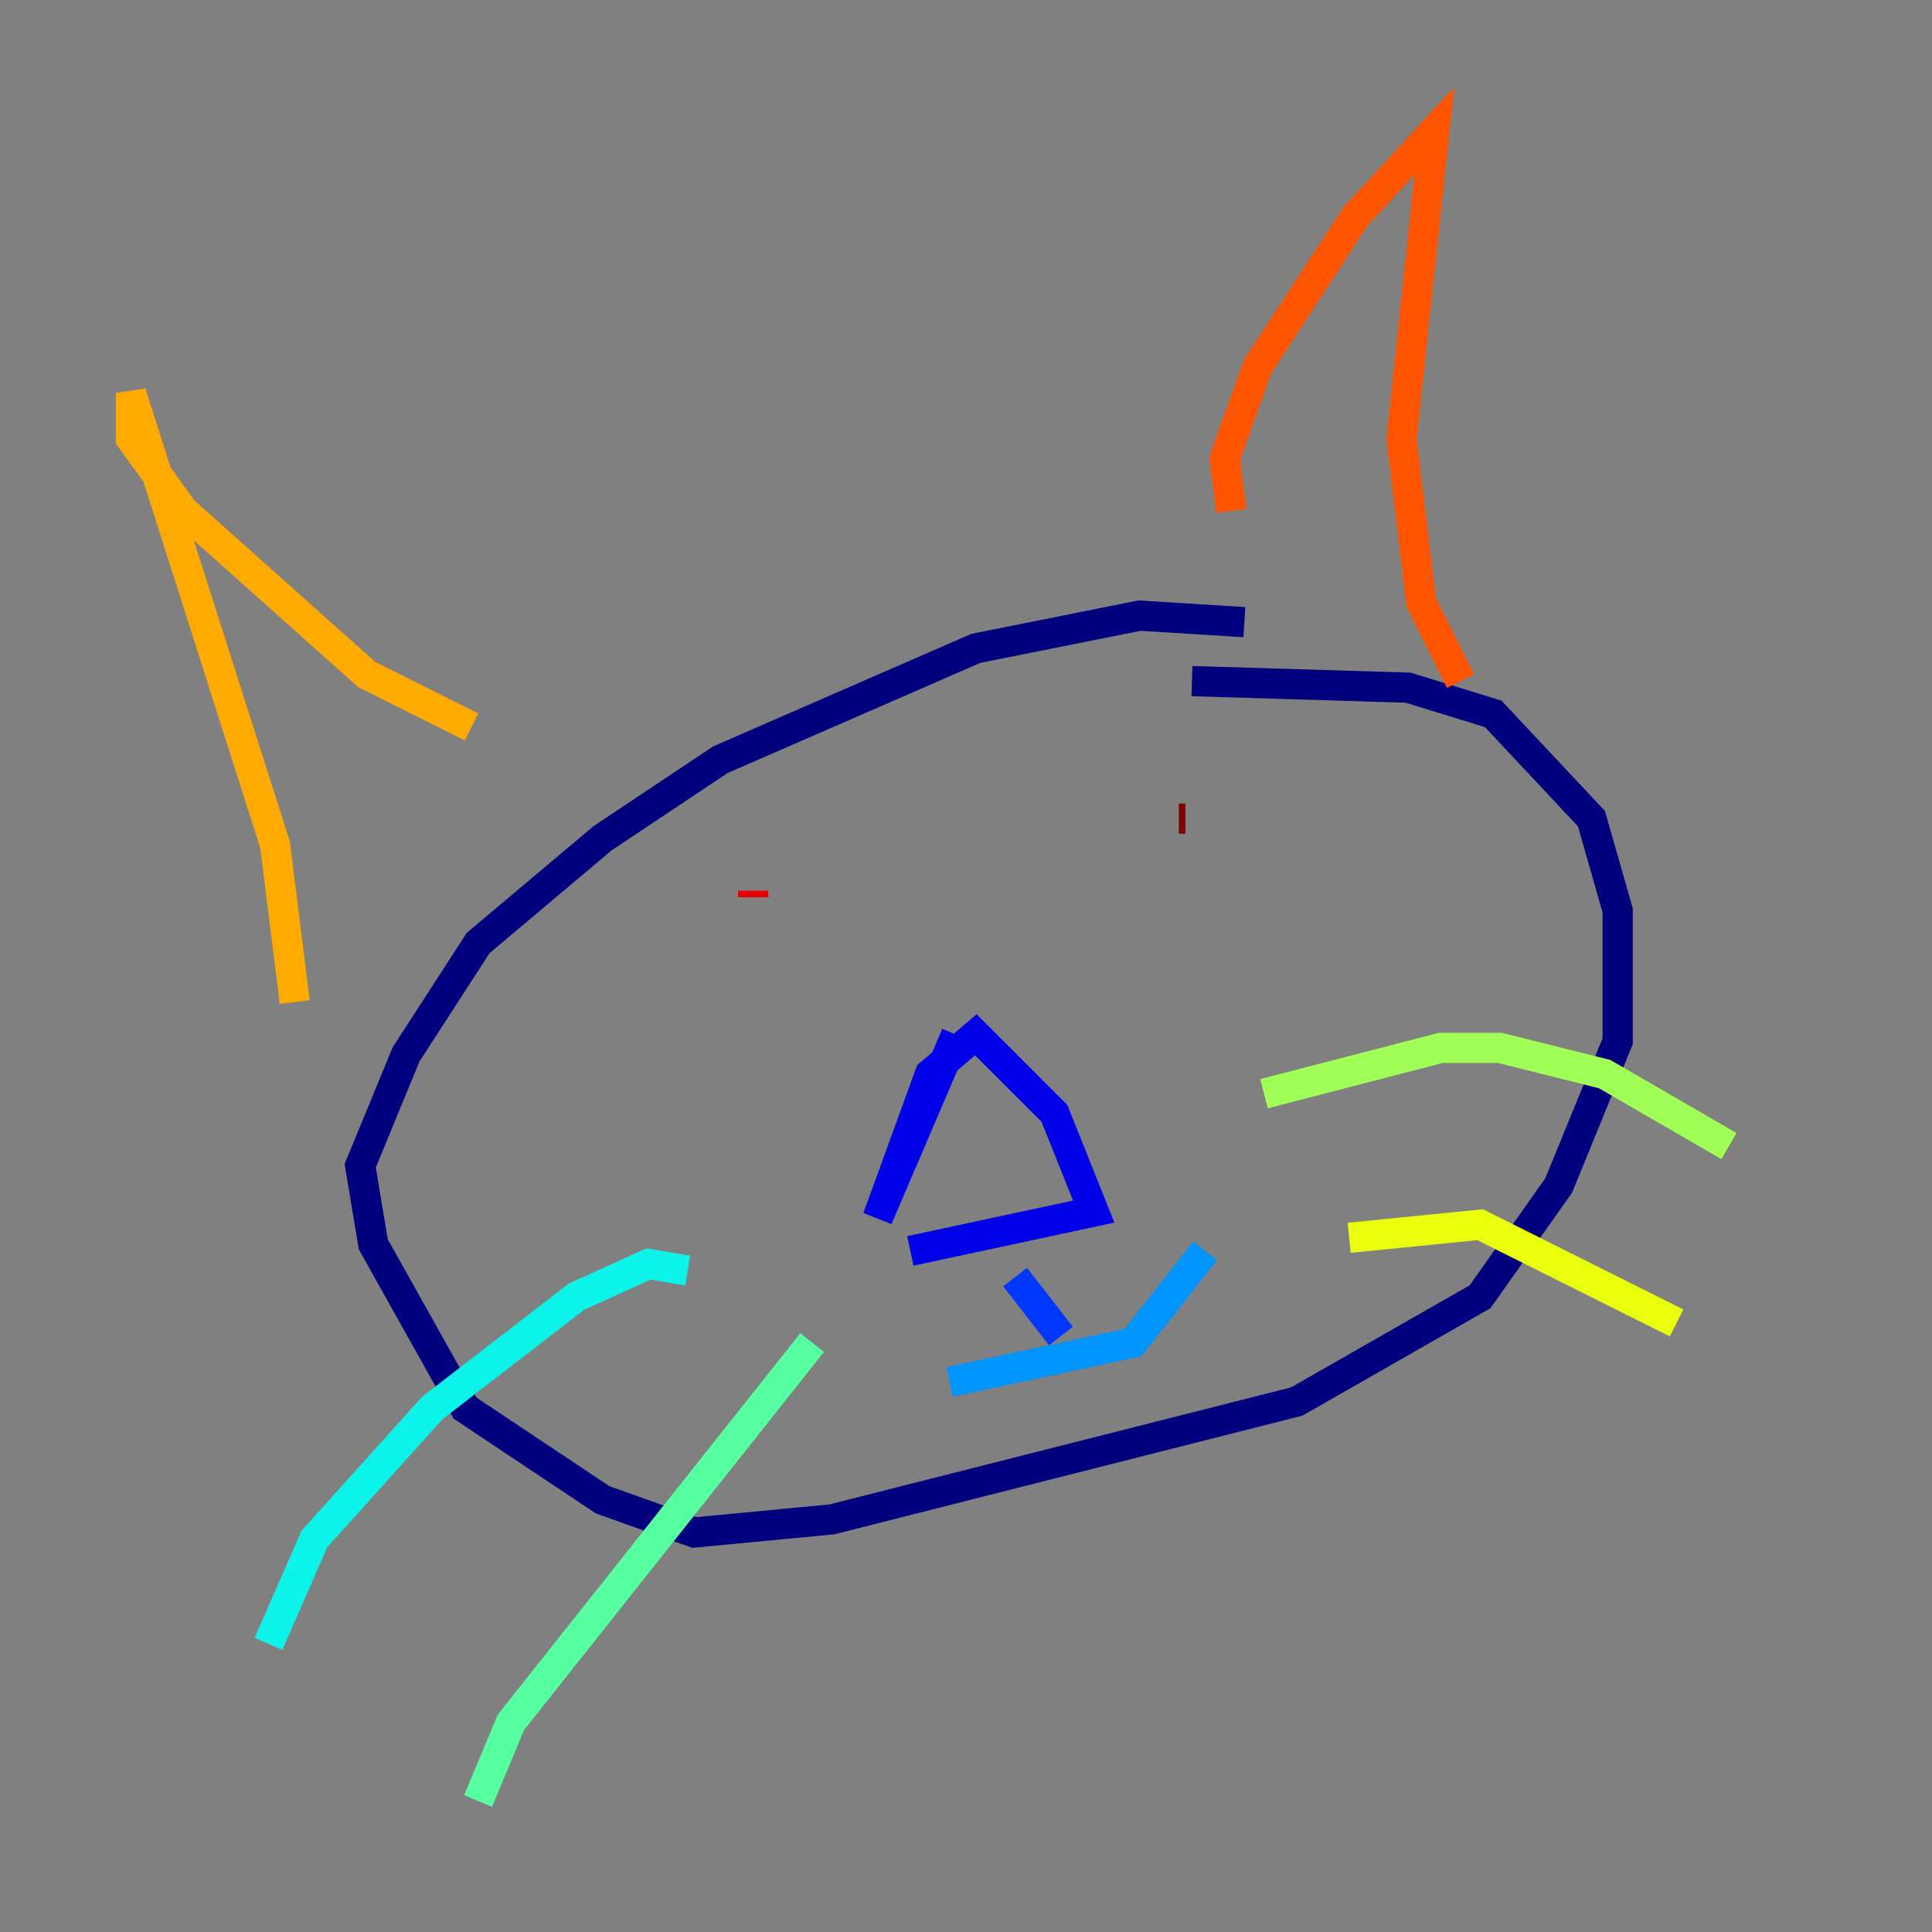 <?xml version="1.0" encoding="utf-8" ?>
<svg baseProfile="tiny" height="128" version="1.2" viewBox="0,0,128,128" width="128" xmlns="http://www.w3.org/2000/svg" xmlns:ev="http://www.w3.org/2001/xml-events" xmlns:xlink="http://www.w3.org/1999/xlink"><rect x="0" y="0" width="128" height="128" fill="#808080" stroke="none"/><defs /><polyline fill="none" points="82.441,41.22 75.498,40.786 64.651,42.956 47.729,50.332 39.919,55.539 31.675,62.481 26.902,69.858 23.864,77.234 24.732,82.441 30.807,93.288 39.919,99.363 45.993,101.532 55.105,100.664 85.912,92.854 98.061,85.912 103.268,78.536 107.173,68.99 107.173,60.312 105.437,54.237 98.929,47.295 93.288,45.559 78.969,45.125" stroke="#00007f" stroke-width="2" /><polyline fill="none" points="63.349,68.556 58.142,80.705 61.614,71.159 64.651,68.556 69.858,73.763 72.461,80.271 60.312,82.875" stroke="#0000e8" stroke-width="2" /><polyline fill="none" points="67.254,84.61 70.291,88.515" stroke="#0038ff" stroke-width="2" /><polyline fill="none" points="62.915,91.552 75.064,88.949 79.837,82.875" stroke="#0094ff" stroke-width="2" /><polyline fill="none" points="45.559,84.176 42.956,83.742 38.183,85.912 28.637,93.288 20.827,101.966 17.79,108.909" stroke="#0cf4ea" stroke-width="2" /><polyline fill="none" points="53.803,88.949 33.844,114.115 31.675,119.322" stroke="#56ffa0" stroke-width="2" /><polyline fill="none" points="83.742,72.461 95.458,69.424 99.363,69.424 106.305,71.159 114.549,75.932" stroke="#a0ff56" stroke-width="2" /><polyline fill="none" points="89.383,82.007 98.061,81.139 111.078,87.647" stroke="#eaff0c" stroke-width="2" /><polyline fill="none" points="19.525,66.386 18.224,55.973 8.678,26.034 8.678,29.071 12.149,33.844 24.298,44.691 31.241,48.163" stroke="#ffaa00" stroke-width="2" /><polyline fill="none" points="81.573,33.844 81.139,30.373 83.308,24.298 89.817,14.319 95.024,8.678 92.854,29.071 94.156,39.919 96.759,45.125" stroke="#ff5500" stroke-width="2" /><polyline fill="none" points="49.898,59.444 49.898,59.01" stroke="#e80000" stroke-width="2" /><polyline fill="none" points="78.102,54.237 78.536,54.237" stroke="#7f0000" stroke-width="2" /></svg>